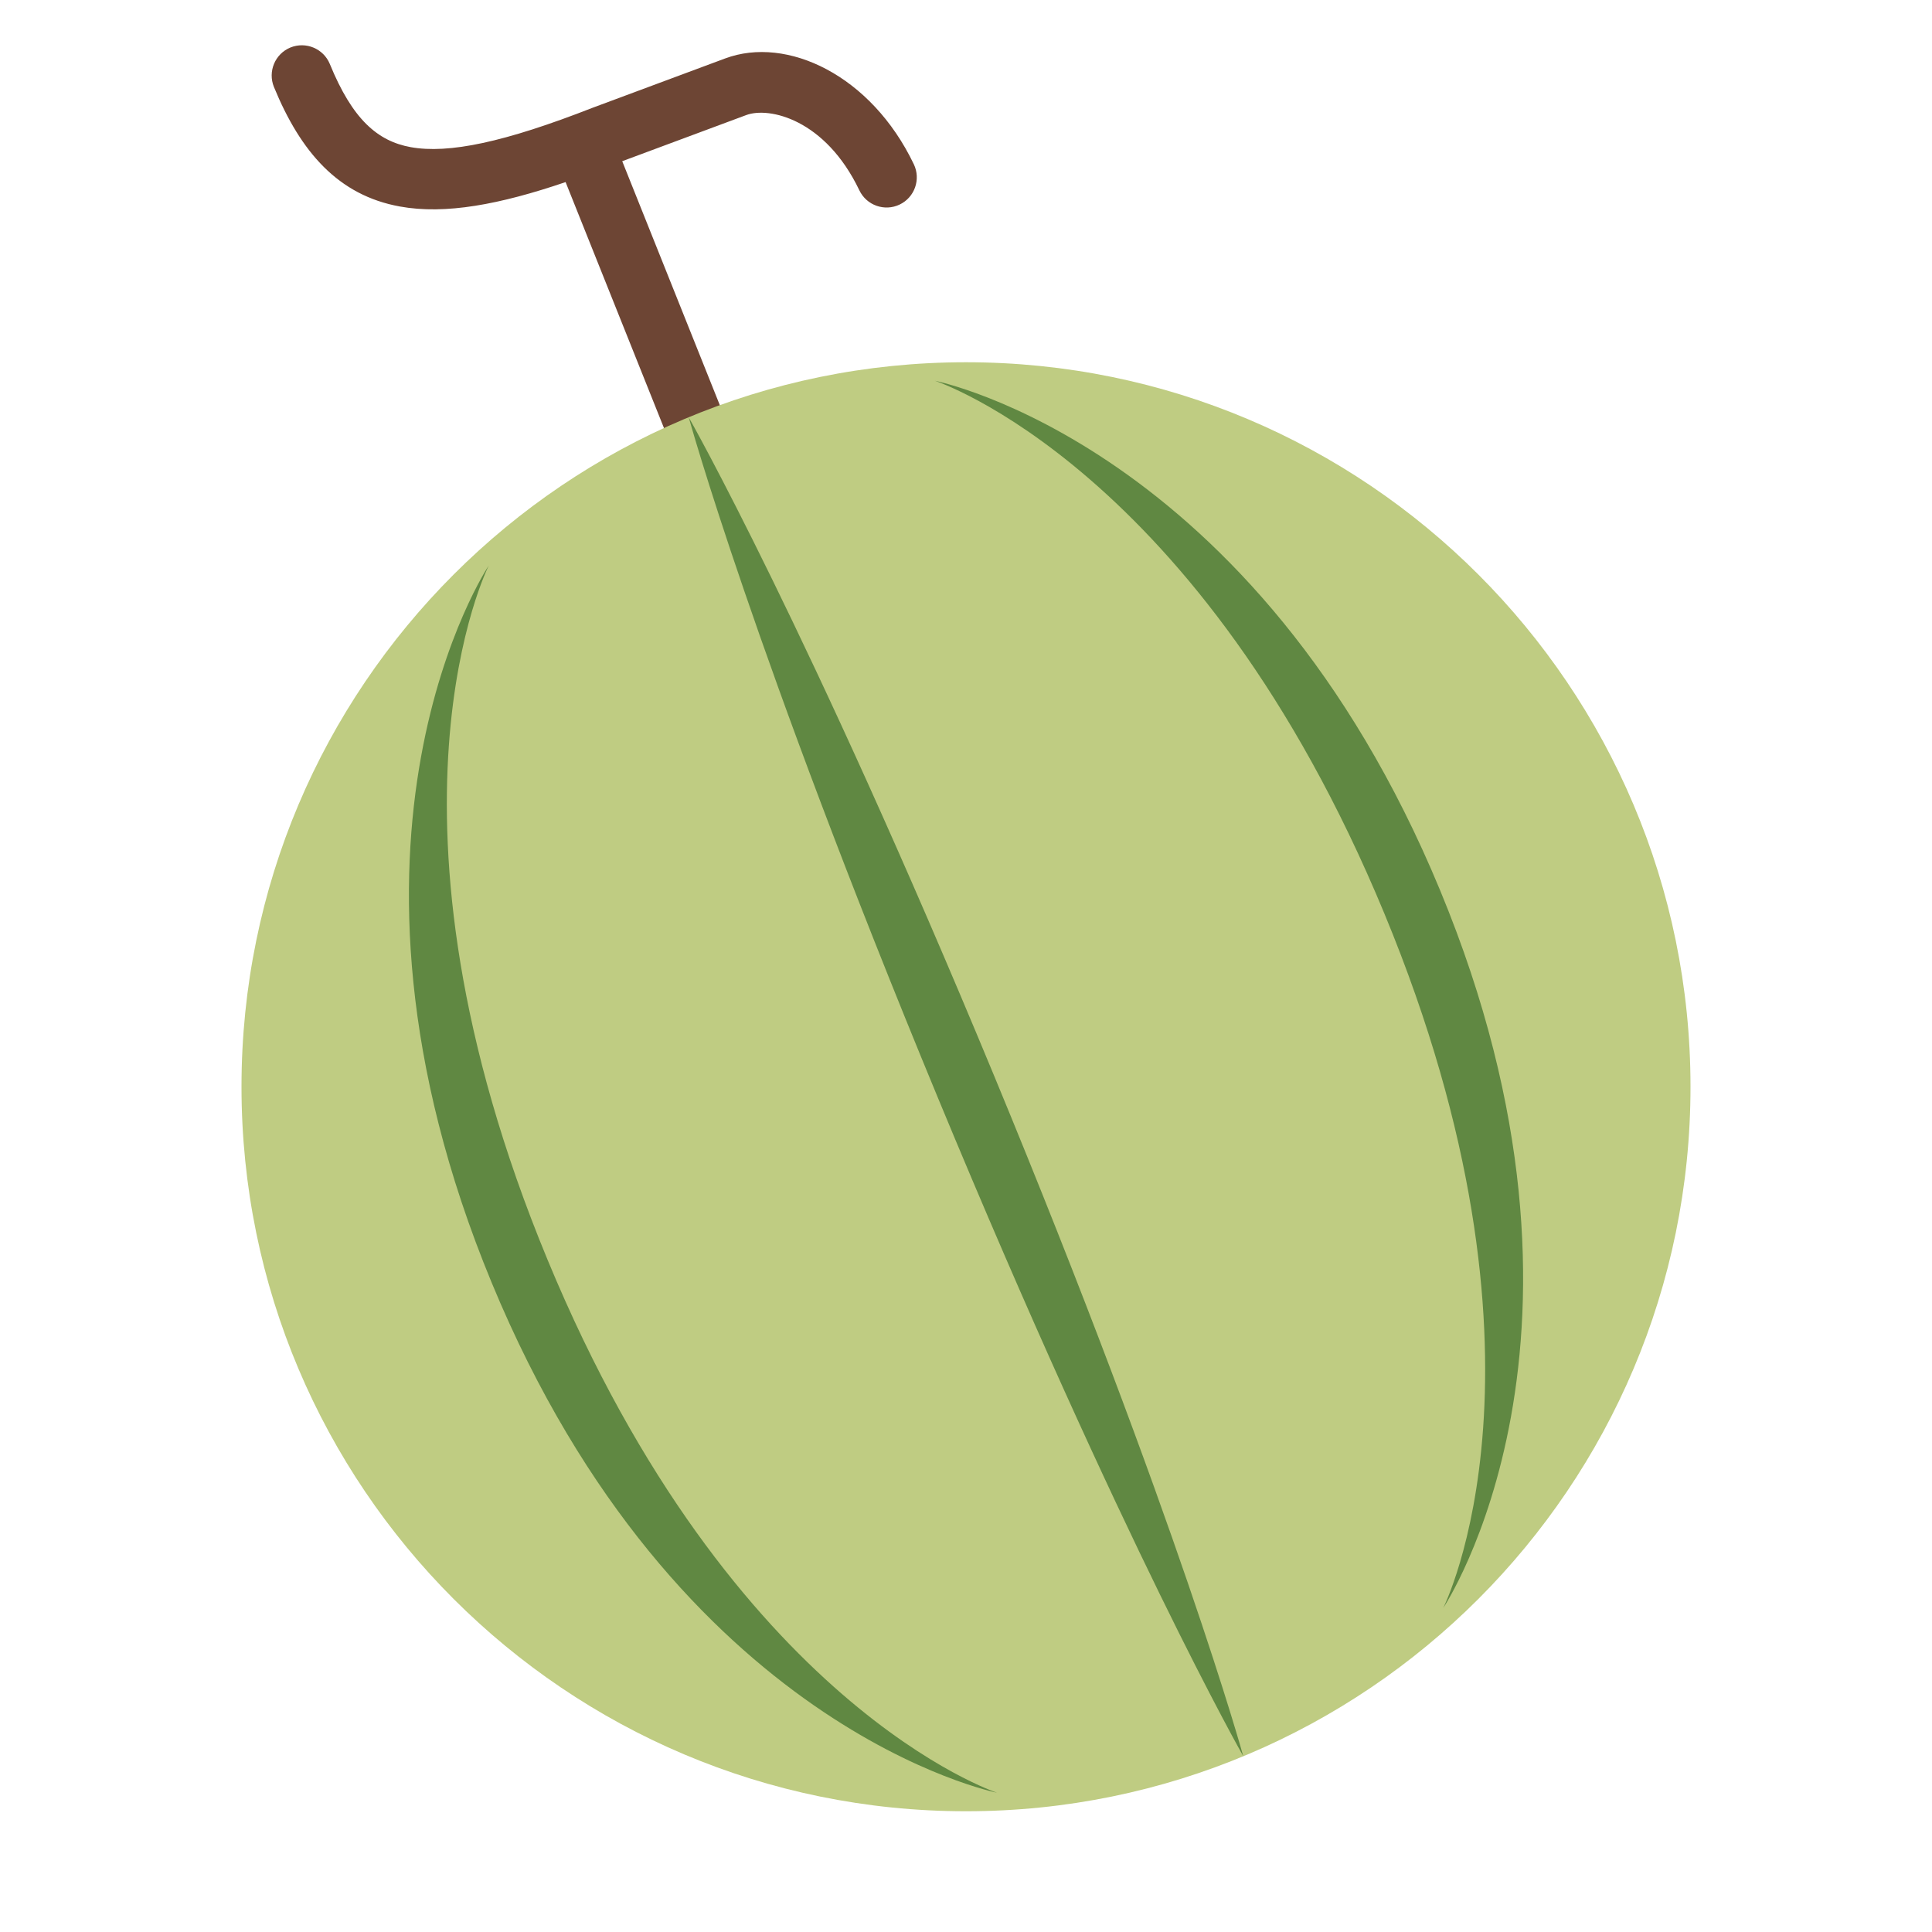 <svg viewBox="0 0 32 32" fill="none" xmlns="http://www.w3.org/2000/svg"><path d="M5.463 1.06C5.358 0.805 5.066 0.683 4.81 0.787C4.555 0.892 4.433 1.184 4.537 1.44C4.98 2.52 5.604 3.235 6.622 3.42C7.376 3.558 8.281 3.386 9.368 3.016L12.536 10.936C12.638 11.192 12.929 11.317 13.186 11.214C13.442 11.112 13.567 10.821 13.464 10.564L10.306 2.67L12.36 1.906C12.736 1.765 13.669 1.971 14.234 3.153C14.353 3.402 14.652 3.507 14.901 3.388C15.15 3.269 15.255 2.97 15.136 2.721C14.432 1.248 13.035 0.586 12.011 0.968L9.826 1.781L9.818 1.784C8.354 2.357 7.43 2.551 6.801 2.437C6.255 2.337 5.839 1.98 5.463 1.06Z" fill="#6D4534" /><path d="M28 18C28 24.627 22.627 30 16 30C9.373 30 4 24.627 4 18C4 11.373 9.373 6 16 6C22.627 6 28 11.373 28 18Z" fill="#BFCC82" /><path d="M22.929 15.13C19.868 7.739 15.486 6.307 15.486 6.307C15.486 6.307 20.792 7.356 23.853 14.747C26.915 22.138 23.905 26.632 23.905 26.632C23.905 26.632 25.991 22.521 22.929 15.13Z" fill="#608842" /><path d="M15.538 18.191C12.476 10.8 11.408 6.913 11.408 6.913C11.408 6.913 13.4 10.418 16.462 17.809C19.523 25.2 20.592 29.087 20.592 29.087C20.592 29.087 18.599 25.582 15.538 18.191Z" fill="#608842" /><path d="M8.095 9.368C8.095 9.368 5.086 13.862 8.147 21.253C11.209 28.644 16.514 29.693 16.514 29.693C16.514 29.693 12.132 28.261 9.071 20.87C6.009 13.479 8.095 9.368 8.095 9.368Z" fill="#608842" /></svg>